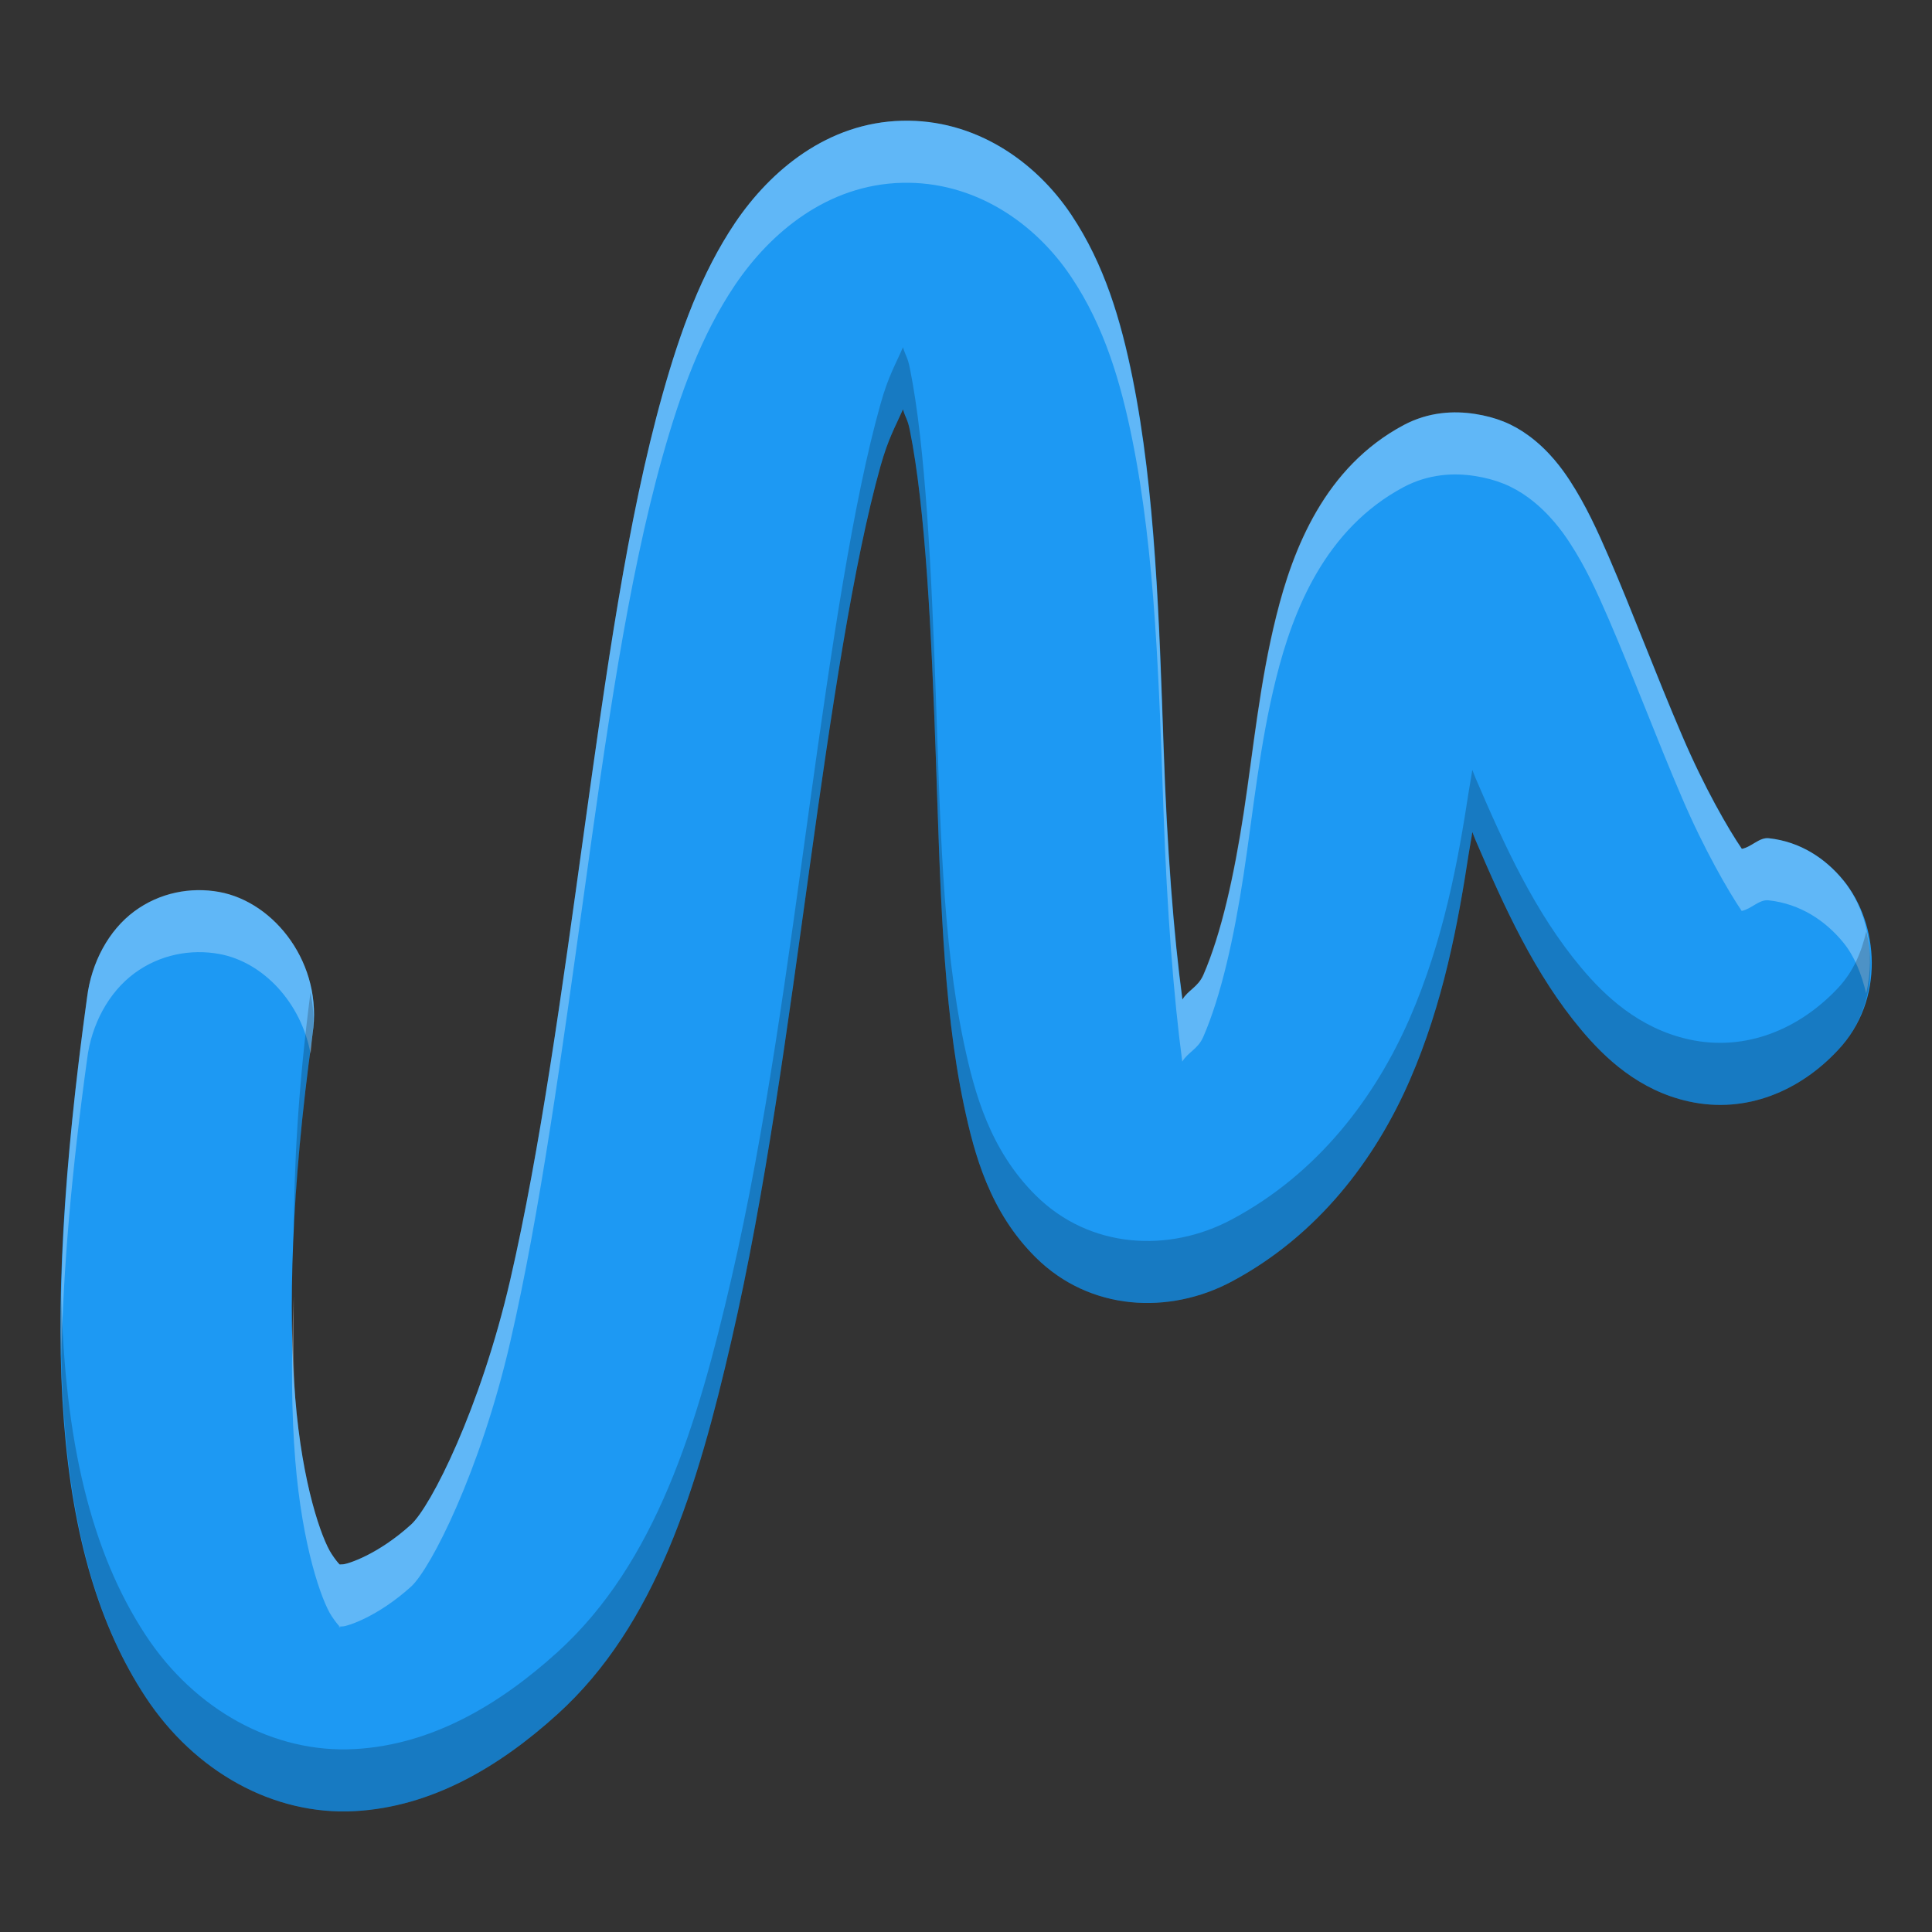 <svg height="16" width="16" xmlns="http://www.w3.org/2000/svg"><rect width="100%" height="100%" fill="#333333" stroke="none"/><g stroke-width="1.014"><path d="m7.47 1c-.613.015-1.086.407-1.382.845-.281.418-.454.899-.6 1.417-.293 1.042-.469 2.315-.651 3.622-.181 1.307-.364 2.645-.612 3.718-.246 1.064-.657 1.875-.821 2.024-.277.251-.526.327-.563.329-.059.003-.037.001-.023.008.014.007-.012-.002-.072-.094-.081-.123-.243-.572-.301-1.293-.058-.718-.035-1.719.143-3.009v-.002c.09-.576-.309-1.094-.774-1.178-.233-.042-.49.004-.702.161-.212.157-.355.423-.391.713-.389 2.813-.284 4.625.485 5.794.406.617 1.058.981 1.732.944.637-.035 1.197-.366 1.679-.803.815-.738 1.159-1.874 1.44-3.094.284-1.228.466-2.613.647-3.913.18-1.299.363-2.526.588-3.329.065-.231.121-.322.186-.47.023.077.038.079.057.173.13.643.179 1.679.215 2.702.036 1.022.053 2.039.233 2.889.087.412.216.884.594 1.259.45.447 1.107.475 1.622.201.72-.384 1.193-1.018 1.476-1.668.279-.641.4-1.3.489-1.881.011-.071.019-.105.029-.175.011.026.016.043.027.068.236.549.49 1.113.878 1.574.19.226.473.499.889.59.478.105.921-.091 1.231-.422l.002-.002c.394-.417.34-1.048.047-1.407-.147-.18-.356-.321-.618-.349-.078-.009-.143.073-.223.088-.112-.164-.311-.508-.494-.936-.211-.491-.414-1.033-.608-1.482-.095-.219-.19-.428-.324-.634-.059-.09-.168-.244-.338-.369-.134-.099-.273-.154-.446-.181-.173-.027-.383-.018-.59.092-.653.348-.917 1.024-1.055 1.58-.138.551-.191 1.113-.27 1.63-.079.518-.185 1-.334 1.343-.045.103-.127.126-.174.205-.072-.535-.127-1.236-.156-2.092-.036-1.027-.067-2.116-.258-3.06-.095-.469-.23-.934-.506-1.347-.3-.449-.803-.794-1.401-.779z" fill="#1d99f3"/><path d="m7.47 1c-.613.015-1.086.407-1.382.845-.281.418-.454.899-.6 1.417-.293 1.042-.469 2.315-.651 3.622-.181 1.307-.364 2.645-.612 3.718-.246 1.064-.657 1.875-.821 2.024-.277.251-.526.327-.563.329-.059.003-.037.001-.023.008.014.007-.012-.002-.072-.094-.081-.123-.243-.572-.301-1.293-.019-.235-.013-.548-.012-.843-.024.526-.018.984.012 1.357.058.721.22 1.17.301 1.293.061.092.086.102.072.094-.014-.007-.036-.005.023-.008.037-.002.286-.079.563-.329.164-.149.575-.959.821-2.024.248-1.073.43-2.411.612-3.718.181-1.306.358-2.58.651-3.622.146-.518.319-1.0.6-1.417.296-.438.769-.83 1.382-.845.599-.015 1.101.33 1.401.779.277.413.411.878.506 1.347.191.944.222 2.032.258 3.06.03.855.085 1.557.156 2.092.047-.079.129-.102.174-.205.149-.343.255-.825.334-1.343.079-.517.132-1.079.27-1.63.139-.556.403-1.232 1.055-1.58.207-.11.418-.119.59-.092.173.027.312.082.446.181.17.126.279.279.338.369.135.206.229.415.324.634.194.448.397.991.608 1.482.183.427.383.772.494.936.08-.016.145-.097.223-.088.262.029.471.169.618.349.095.116.152.265.19.422.079-.337.006-.696-.19-.936-.147-.18-.356-.321-.618-.349-.078-.009-.143.073-.223.088-.112-.164-.311-.508-.494-.936-.211-.491-.414-1.033-.608-1.482-.095-.219-.19-.428-.324-.634-.059-.09-.168-.244-.338-.369-.134-.099-.273-.154-.446-.181-.173-.027-.383-.018-.59.092-.653.348-.917 1.024-1.055 1.58-.138.551-.191 1.113-.27 1.63-.079.518-.185 1-.334 1.343-.045.103-.127.126-.174.205-.072-.535-.127-1.236-.156-2.092-.036-1.027-.067-2.116-.258-3.06-.095-.469-.23-.934-.506-1.347-.3-.449-.803-.794-1.401-.779zm-5.656 6.386c-.233-.042-.49.004-.702.161-.212.157-.355.423-.391.713-.16 1.155-.232 2.133-.213 2.975.015-.723.085-1.533.213-2.461.035-.29.179-.556.391-.713.212-.157.469-.203.702-.161.366.066.681.405.758.827.008-.059.007-.1.016-.161v-.002c.09-.576-.309-1.094-.774-1.178z" fill="#fff" opacity=".3"/><path d="m7.478 2.876c-.064.148-.121.238-.186.47-.226.802-.408 2.029-.588 3.329-.18 1.3-.363 2.685-.647 3.913-.282 1.22-.626 2.356-1.44 3.094-.482.437-1.042.768-1.679.803-.673.037-1.326-.326-1.732-.944-.453-.689-.671-1.61-.698-2.819-.03 1.468.183 2.549.698 3.333.406.617 1.058.981 1.732.944.637-.035 1.197-.366 1.679-.803.815-.738 1.159-1.874 1.44-3.094.284-1.228.466-2.613.647-3.913.18-1.299.363-2.526.588-3.329.065-.231.121-.322.186-.47.023.077.038.079.057.173.13.643.179 1.679.215 2.702.036 1.022.053 2.039.233 2.889.087.412.216.884.594 1.259.45.447 1.107.475 1.622.201.72-.384 1.193-1.018 1.476-1.668.279-.641.4-1.3.489-1.881.011-.071.019-.105.029-.175.011.026.016.043.027.068.236.549.49 1.113.878 1.574.19.226.473.499.889.59.478.105.921-.091 1.231-.422l.002-.002c.266-.282.315-.658.236-.986-.039.169-.105.333-.236.472l-.002.002c-.311.33-.754.527-1.231.422-.416-.092-.699-.364-.889-.59-.388-.461-.642-1.024-.878-1.574-.011-.026-.017-.043-.027-.068-.01.069-.018.104-.029.175-.089.582-.21 1.24-.489 1.881-.283.65-.756 1.285-1.476 1.668-.515.275-1.172.246-1.622-.201-.378-.375-.507-.847-.594-1.259-.18-.85-.197-1.867-.233-2.889-.036-1.023-.085-2.059-.215-2.702-.019-.094-.033-.095-.057-.173zm-4.906 5.338c-.103.792-.137 1.439-.139 2.006.022-.487.069-1.032.154-1.652v-.002c.019-.122.005-.238-.016-.351z" opacity=".2"/></g></svg>